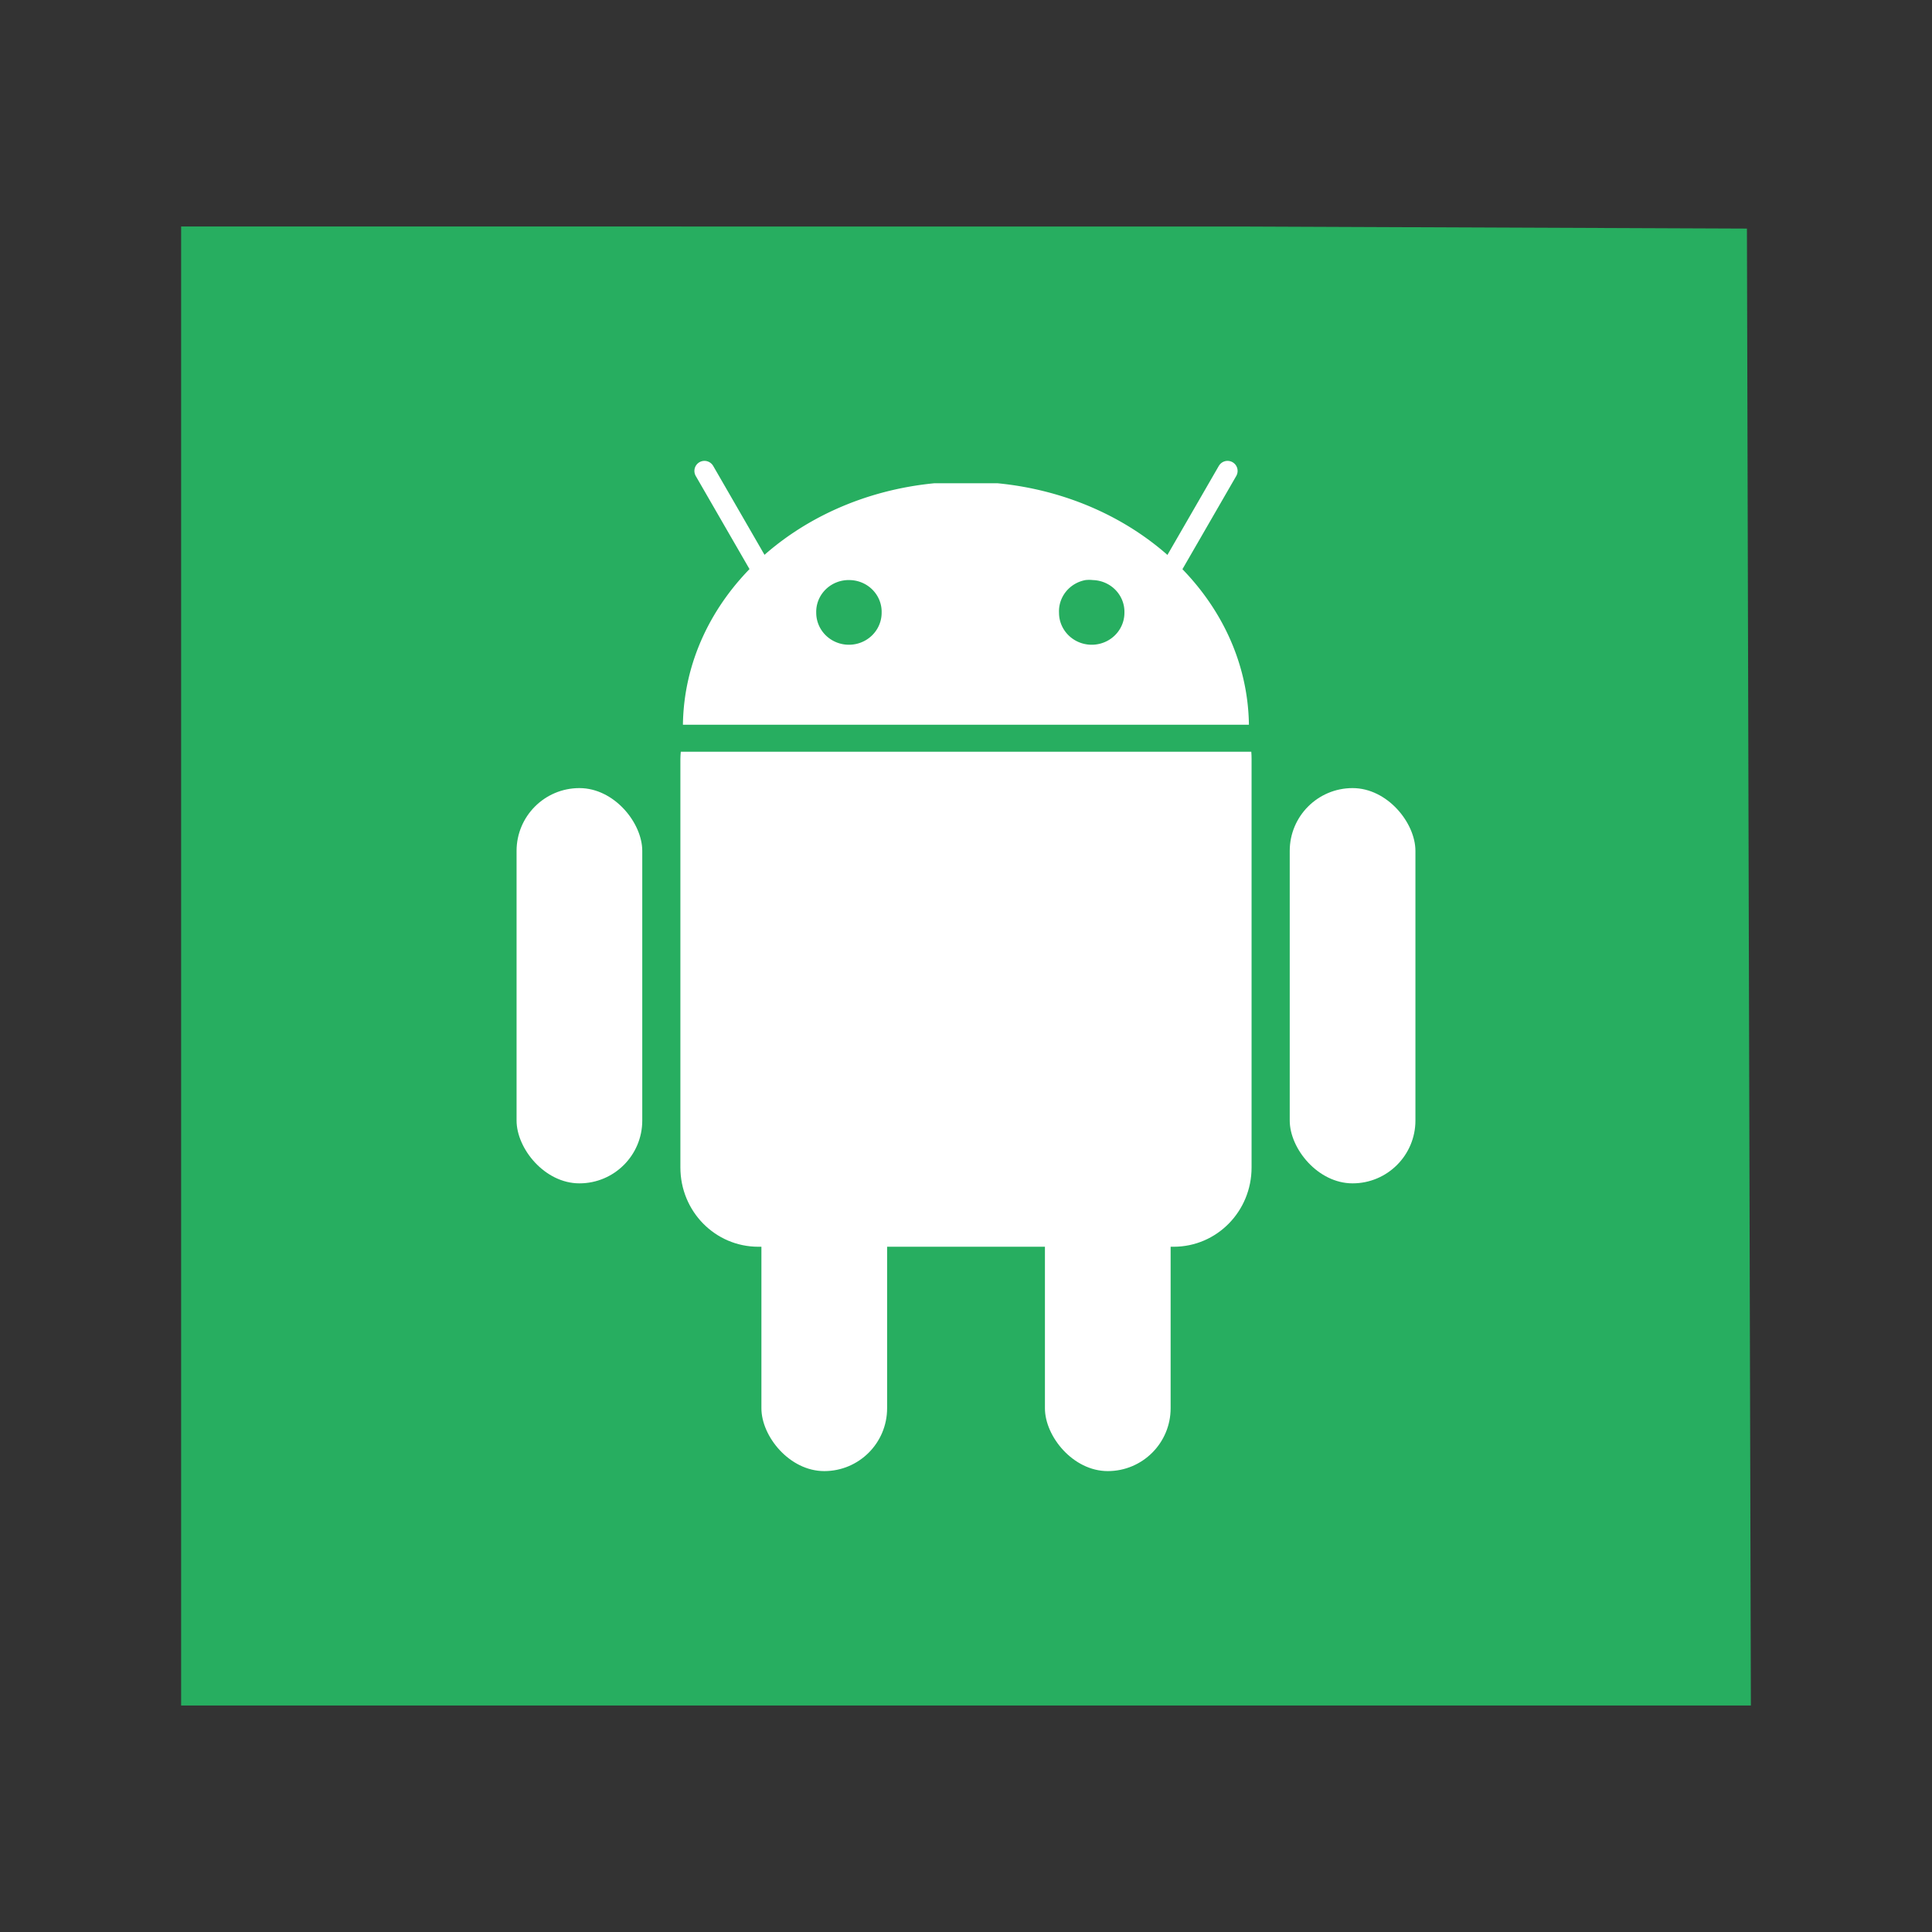 <svg width="48" version="1.1" xmlns="http://www.w3.org/2000/svg" height="48">
<rect width="100%" height="100%" fill="#333333" stroke="none"/>
<path style="fill:#27ae60" id="rect4090" d="m 4.5,5.627 0,36.746 39,0 -.098,-36.694 -12.52,-.051 z "/>
<g style="fill:#fff" id="g3811" transform="translate(-0.595,1.568)">
<rect width="3.123" x="19.512" y="25.161" rx="1.561" height="9.82" ry="1.561" style="stroke:none" id="c-4-14-6-4-9"/>
<path style="stroke:#fff;stroke-width:0" id="rect8719-3-2-7-4-3" d="m 17.509,17.109 c -0.005,0.059 -0.01,0.119 -0.01,0.18 v 10.148 c 0,1.091 0.864,1.97 1.936,1.97 h 10.319 c 1.072,0 1.936,-0.879 1.936,-1.97 v -10.148 c 0,-0.061 -0.002,-0.12 -0.007,-0.18 h -14.175 z "/>
<rect width="3.123" x="26.556" y="25.161" rx="1.561" height="9.82" ry="1.561" style="stroke:none" id="c-4-8-9-1-4-9"/>
<rect width="3.123" x="13.429" y="18.012" rx="1.561" height="9.82" ry="1.561" style="stroke:none" id="c-4-9-2-9-2-9"/>
<rect width="3.123" x="32.638" y="18.012" rx="1.561" height="9.82" ry="1.561" style="stroke:none" id="c-4-1-7-3-8-4"/>
<path style="stroke:none" id="path4090-4-4-4-8" d="m 23.812,10.438 c -3.492,0.337 -6.207,2.883 -6.25,6 h 14.062 c -0.043,-3.117 -2.758,-5.663 -6.25,-6 h -1.562 z  m -2.094,2.406 a 0.808,0.789 0 0,1 0.781,0.812 0.812,0.794 0 1,1 -1.625,0 0.808,0.789 0 0,1 0.844,-0.812 z  m 5.844,0 a 0.808,0.789 0 0,1 0.188,0 0.808,0.789 0 0,1 0.781,0.812 0.812,0.794 0 0,1 -1.625,0 0.808,0.789 0 0,1 0.656,-0.812 z "/>
<path style="stroke:#fff;stroke-linejoin:round;stroke-linecap:round;stroke-width:.5" id="path4160-1-3-5-6" d="m 18.097,10.132 1.647,2.853"/>
<path style="stroke:#fff;stroke-linejoin:round;stroke-linecap:round;stroke-width:.5" id="path4160-9-0-1-7-9" d="m 31.093,10.132 -1.647,2.853"/>
</g>
</svg>
